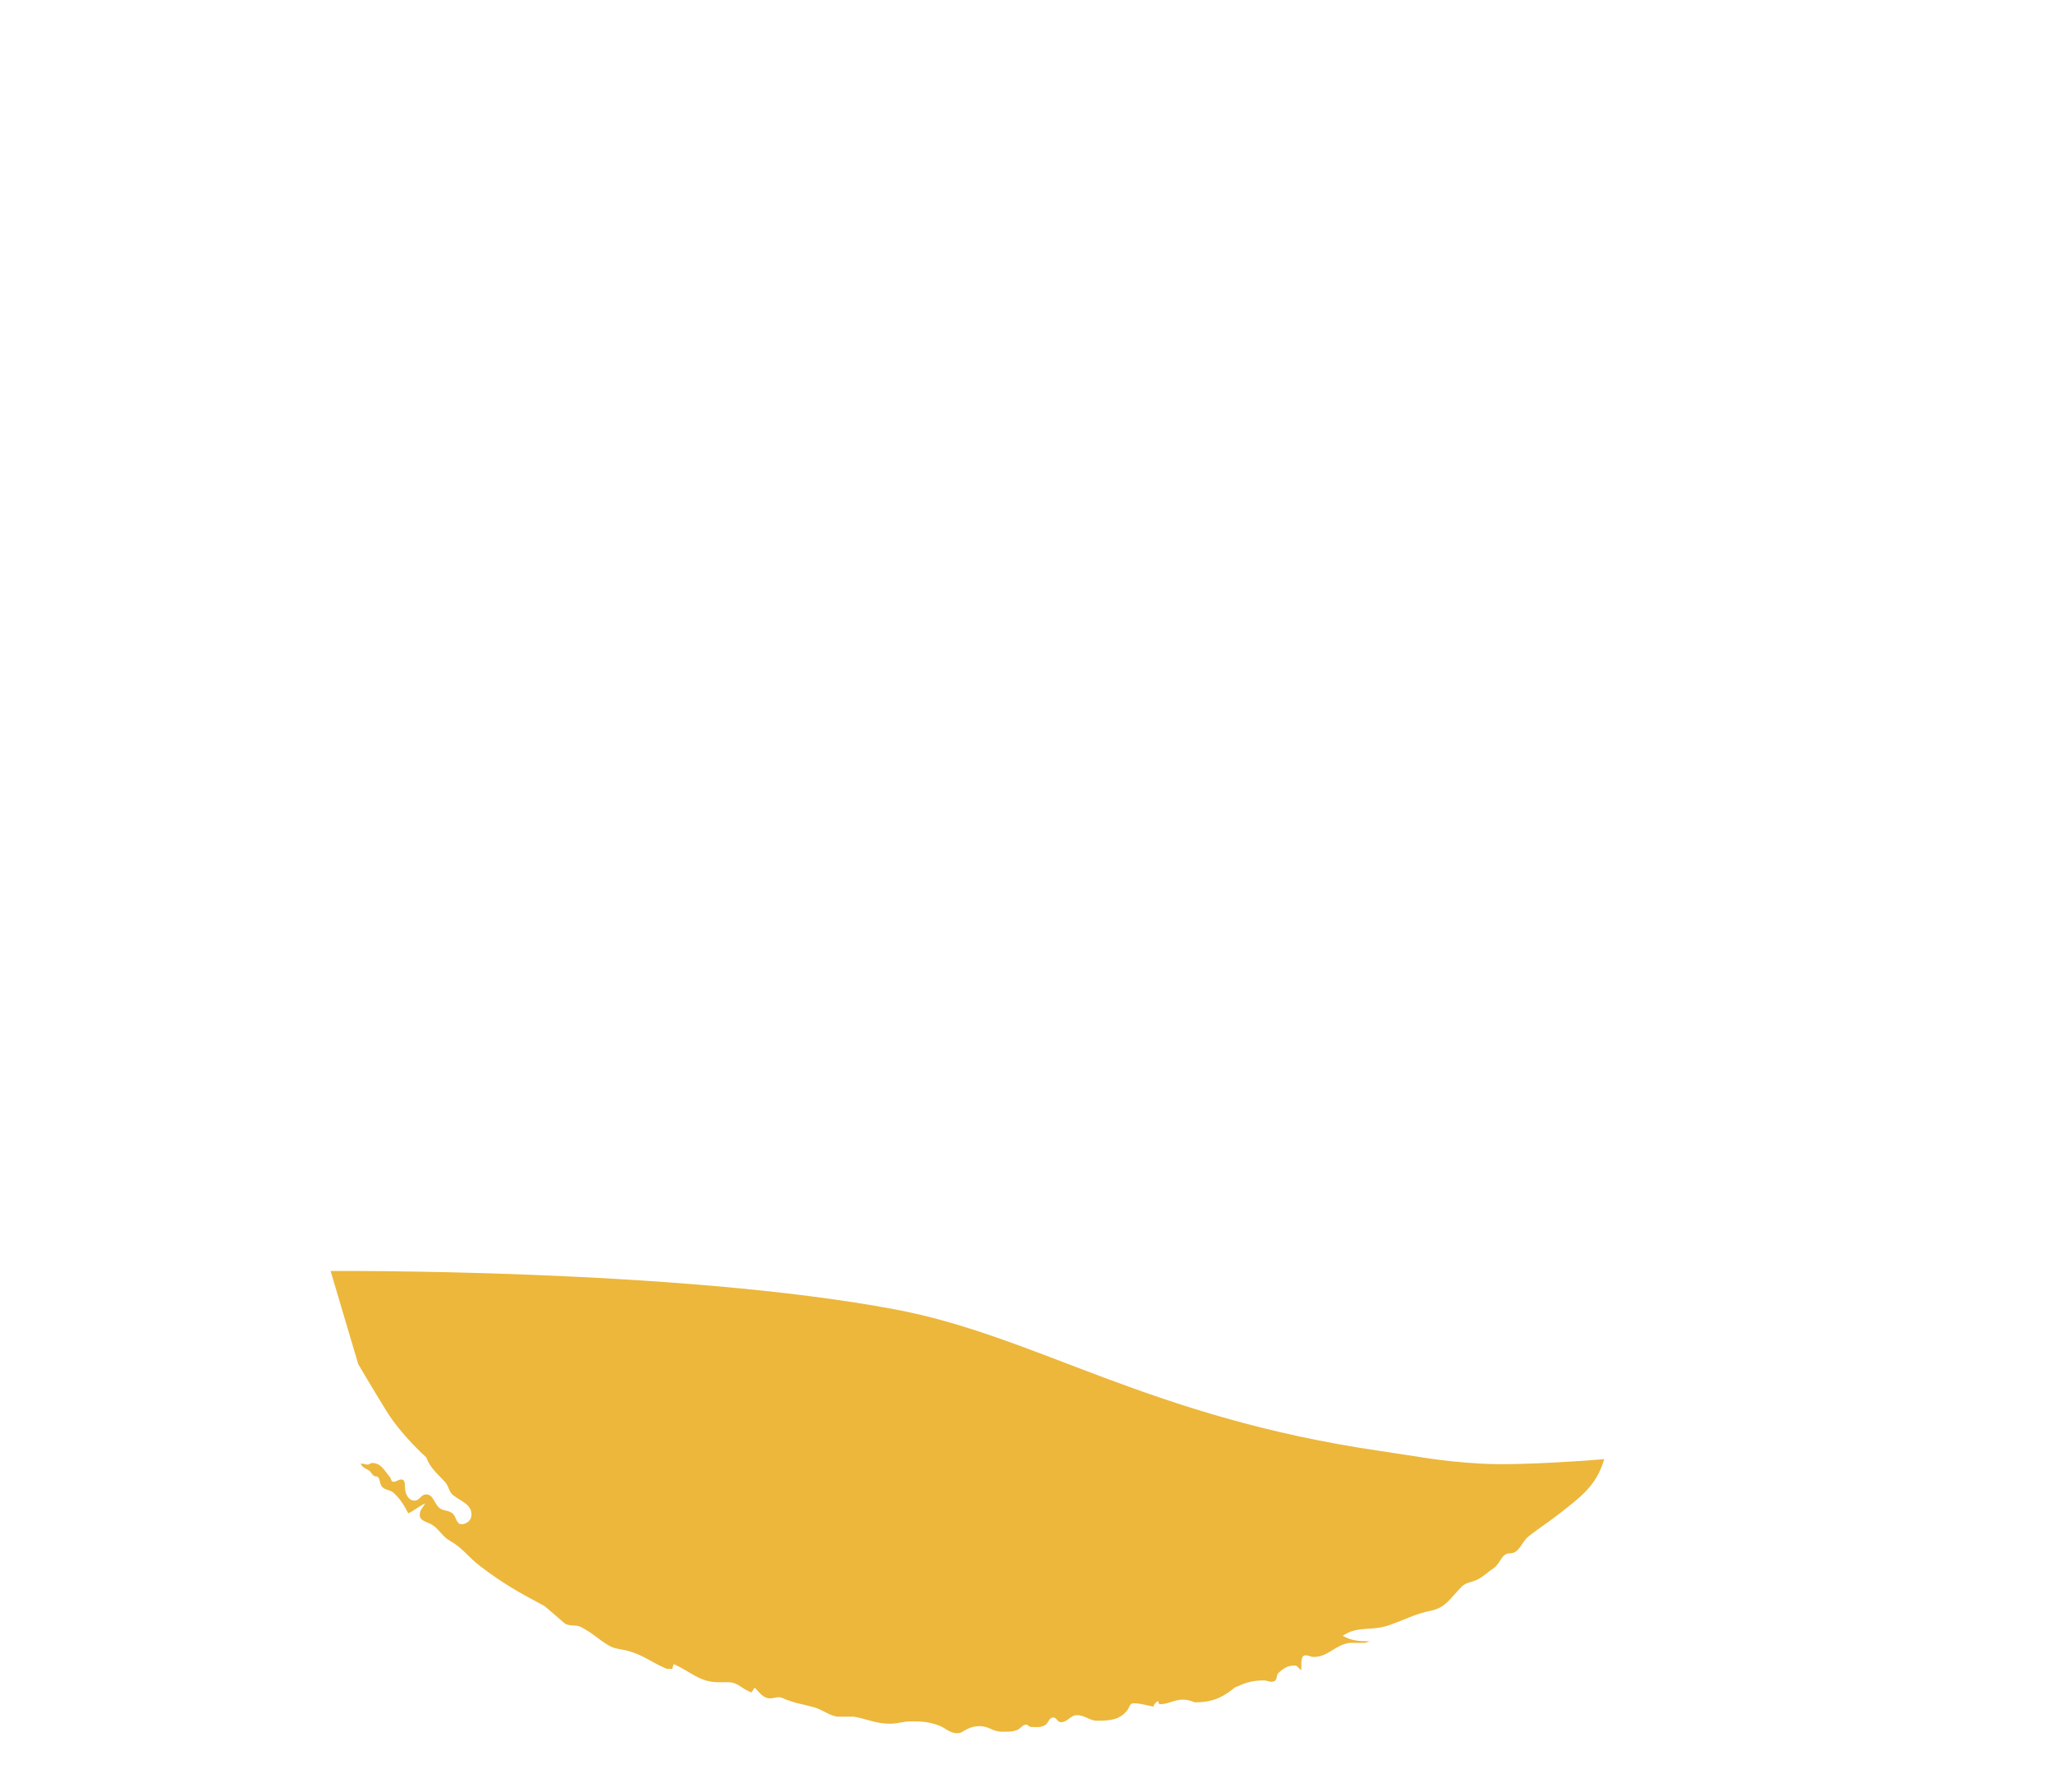 <svg version="1.1" id="Layer_1" xmlns="http://www.w3.org/2000/svg" xmlns:xlink="http://www.w3.org/1999/xlink" x="0px" y="0px" viewBox="0 0 2038.6 1779.4" style="enable-background:new 0 0 2038.6 1779.4;" xml:space="preserve"><style type="text/css">
	.st0{fill:#CC2131;}
	.st1{fill:#7F3733;}
	.st2{fill:#ECB73B;}
	.st3{fill:#FFFFFF;}
</style><path class="st2" d="M1593,1448.8c-8,26.9-23.5,37.5-44.9,54.4c-11.3,8.8-18.5,13.1-29.8,21.9c-7.8,6-9.2,17.2-19.1,17.2
	c-8.4,0-9.2,10.2-16.1,14.8c-5.9,3.9-9,7.4-15.3,10.9c-6.1,3.3-11.8,2.7-16.8,7.8c-10.1,10.3-15.5,20.5-29.8,23.4
	c-17.2,3.5-26.2,9.2-42.8,14.8c-17,5.7-30.2,0-45.1,10.2c9.2,5.1,16.2,5.4,26.8,5.4l-4.6,1.6h-15.3c-14.9,2.1-21,14-35.9,14
	c-3.1,0-4.6-1.6-7.7-1.6c-5.9,0-3.8,8.8-4.6,14.8c-2.5-1.7-3.4-4.7-6.5-4.7c-6.7,0-10.7,2.7-15.7,7c-2.9,2.5-1.1,7.2-4.6,8.6
	c-3.6,1.6-6.3-0.8-10.3-0.8c-11.5,0-18.2,2.3-28.7,7c-12.6,10.5-23.4,14.8-39.7,14.8c-4-1.6-7.5-2.7-11.9-2.7
	c-9.2,0-13.8,4.5-22.9,4.5c-1.3,0-1.1-2.1-1.9-3.1c-2.3,1.2-3.6,2.9-4.6,5.5c-7.9-1.4-12-3.3-19.9-3.3c-3.6,0-3.8,4.5-6.1,7.2
	c-8,9.6-17.6,10.1-29.8,10.1c-8,0-11.9-5.5-19.9-5.5c-6.7,0-9.4,7-16.1,7c-3.4,0-4.2-4.7-7.6-4.7c-4.4,0-4.6,5.9-8.4,7.8
	c-4.8,2.5-8.4,1.6-13.8,1.6c-1.9,0-2.7-2.3-4.6-2.3c-4,0-5.4,4.1-9.2,5.4c-5.5,2-9.4,1.6-15.3,1.6c-8.6,0-12.8-5.5-21.4-5.5
	c-6.5,0-10.5,1.6-16.1,4.7c-2.1,1.6-3.8,2.3-6.5,2.3c-7.8,0-11.5-5.3-18.7-7.8c-10.3-3.7-16.6-3.9-27.5-3.9c-8,0-12.6,2.3-20.6,2.3
	c-14.1,0-21.8-4.5-35.9-7H831c-9.5-2.1-13.8-6.8-22.9-9.4c-12.2-3.3-19.9-4.1-31.3-9.2c-5.4-2.3-9.7,1.8-15.3,0
	c-5.7-2-7.6-6-12.2-10.2l-3.1,4.7c-9.4-3.1-13.2-10.1-22.9-10.1h-9.9c-18.5,0-27.3-10.3-44.3-18c-0.8,1.8-1.2,2.7-1.5,4.7h-5.4
	c-15.3-6.2-22.9-13.7-39-17.9c-7.3-2-12.6-1.6-19.1-5.5c-10.5-6.4-15.7-12.1-26.8-17.9c-6.3-3.3-12.2,0-17.6-4.7
	c-7.3-6.2-11.5-10.2-19.1-16.4c-26-13.8-41-22.2-64.1-39.8c-11.8-9-16.8-17.6-29.8-25c-7.3-4.1-9.4-9.8-16.1-14.8
	c-5.4-4.1-13.8-4.1-13.8-10.9c0-4.9,3.1-7.2,5.4-11.3c-6.9,3.1-9.9,6.6-16.8,9.8c-4.4-8.4-7.6-13.8-14.5-20.3
	c-3.8-3.5-9.4-2.5-12.2-7c-2.1-3.3-1.3-9.4-5.4-9.4c-3.8,0-4.2-4.5-7.6-6.3c-3.4-1.7-5.9-2.9-7.6-6.2c2.7-0.6,4.2,0.8,6.9,0.8
	c1.9,0,2.7-1.6,4.6-1.6c8.6,0,12,7.4,17.6,14c1.3,1.8,1.1,4.7,3.4,4.7c3.2,0,4.8-2.3,8-2.3c4.4,0,3.1,6.6,3.8,10.9
	c0.9,5.1,4,10.1,9.2,10.1s6.3-6.2,11.5-6.2c6.7,0,7.6,7.4,12.2,12.5c3.8,4.3,9.4,2.7,13.8,6.2c4.2,3.3,3.8,10.9,9.2,10.9
	c5.2,0,9.9-4.1,9.9-9.4c0-10.5-10.3-13.1-18.3-19.5c-4.2-3.3-4-8.4-7.6-12.5c-8-9-14.7-13.7-19.1-25c-1.7,0.8,0,0,0,0
	s-24.6-22-39.1-45.4s-28.4-47.2-28.4-47.2l-27.4-92.4c0,0,344.3-2.7,560.9,38.2c140.6,26.5,250.7,106.9,481.5,140.5
	c38.4,5.6,58.8,10.2,99.3,12.5C1510.5,1455.8,1593,1448.8,1593,1448.8L1593,1448.8z"/></svg>